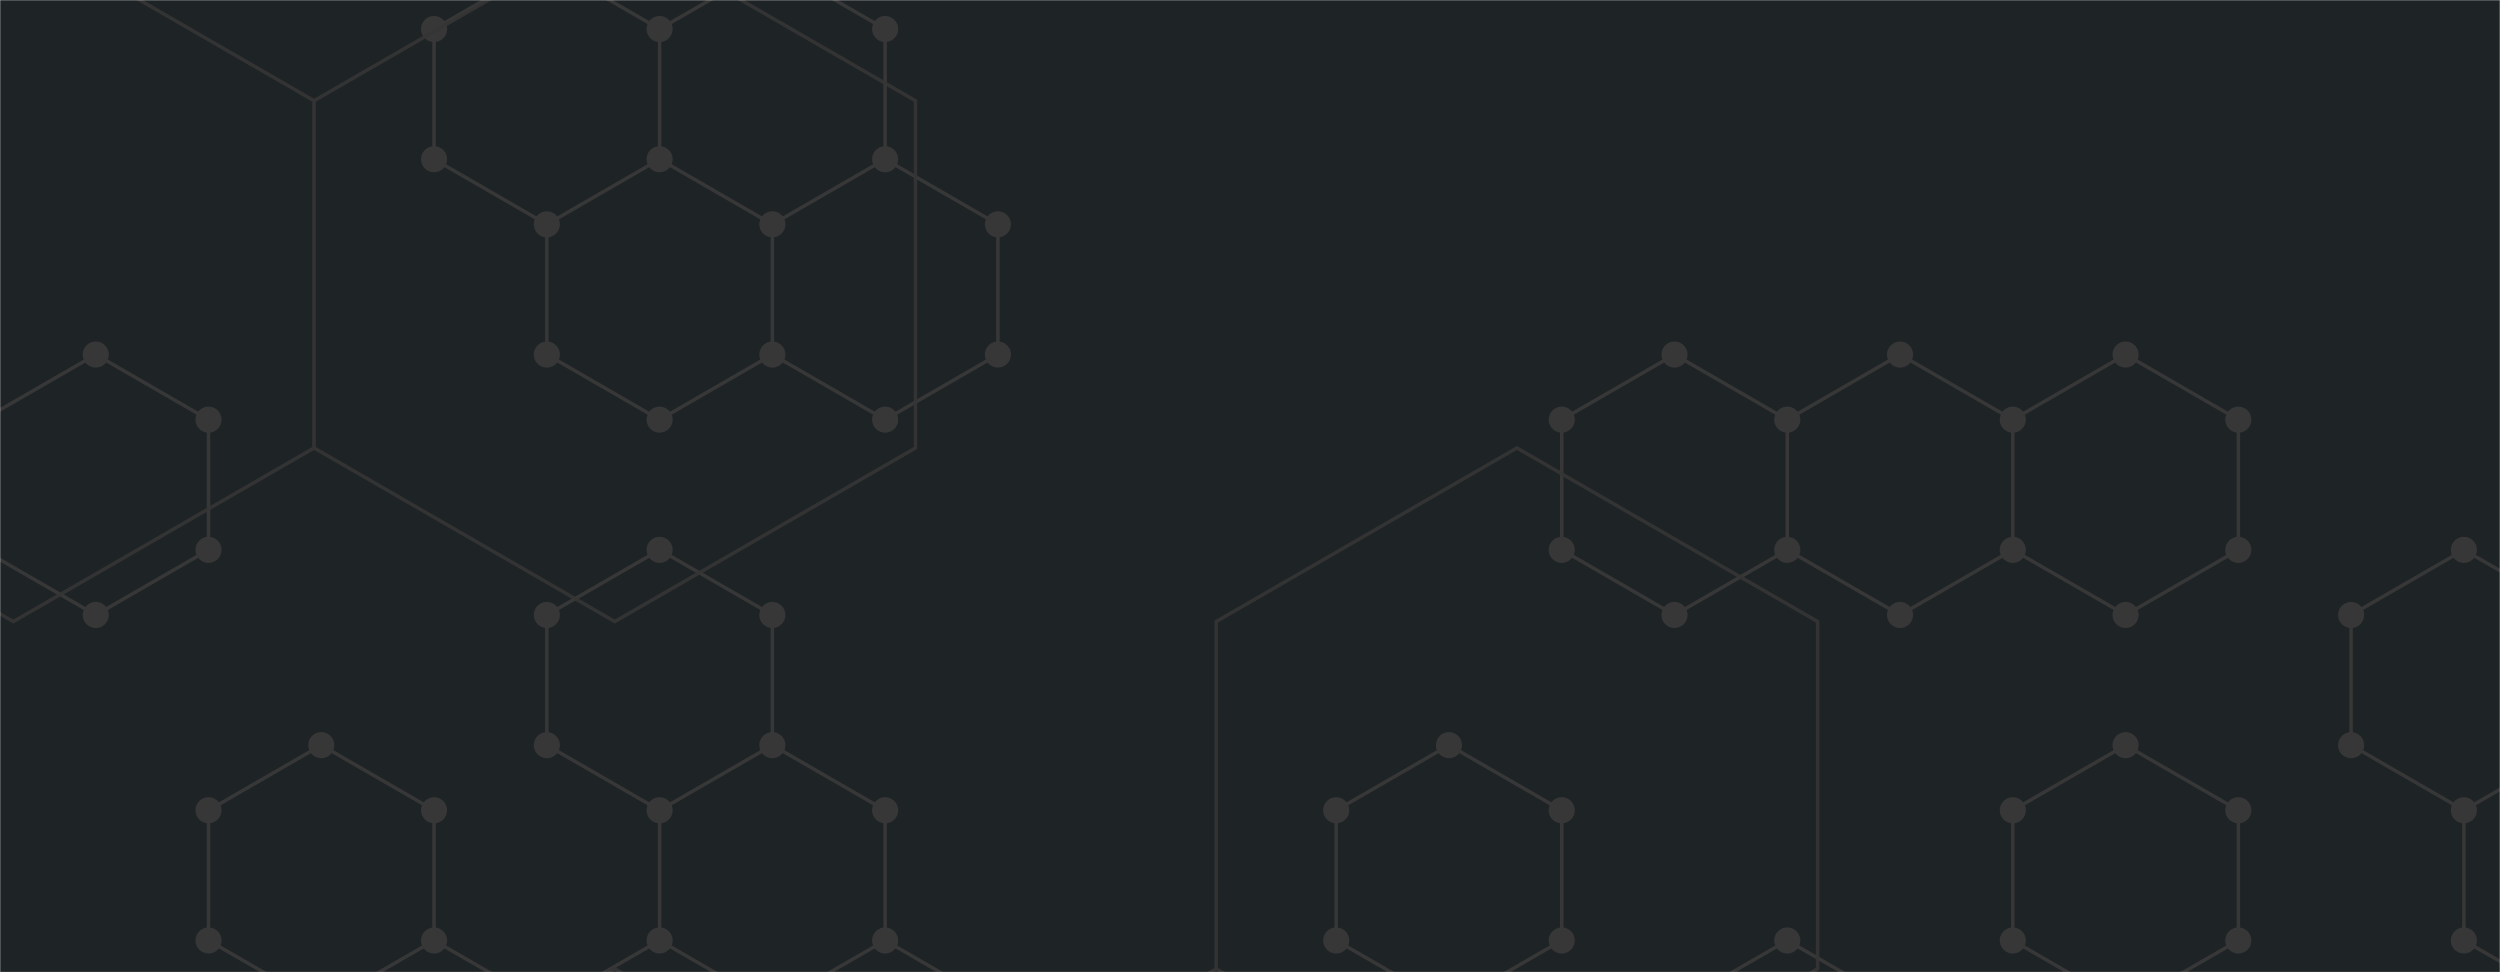 <svg xmlns="http://www.w3.org/2000/svg" version="1.1" xmlns:xlink="http://www.w3.org/1999/xlink" xmlns:svgjs="http://svgjs.com/svgjs" width="1440" height="560" preserveAspectRatio="none" viewBox="0 0 1440 560"><g mask="url(&quot;#SvgjsMask1001&quot;)" fill="none"><rect width="1440" height="560" x="0" y="0" fill="rgba(30, 35, 38, 1)"></rect><path d="M55.16 204.22L120.11 241.72L120.11 316.72L55.16 354.22L-9.79 316.72L-9.79 241.72zM185.07 429.22L250.02 466.72L250.02 541.72L185.07 579.22L120.11 541.72L120.11 466.72zM250.02 541.72L314.98 579.22L314.98 654.22L250.02 691.72L185.07 654.22L185.07 579.22zM314.98 -20.78L379.93 16.72L379.93 91.72L314.98 129.22L250.02 91.72L250.02 16.72zM379.93 91.72L444.88 129.22L444.88 204.22L379.93 241.72L314.98 204.22L314.98 129.22zM379.93 316.72L444.88 354.22L444.88 429.22L379.93 466.72L314.98 429.22L314.98 354.22zM379.93 541.72L444.88 579.22L444.88 654.22L379.93 691.72L314.98 654.22L314.98 579.22zM444.88 -20.78L509.84 16.72L509.84 91.72L444.88 129.22L379.93 91.72L379.93 16.72zM509.84 91.72L574.79 129.22L574.79 204.22L509.84 241.72L444.88 204.22L444.88 129.22zM444.88 429.22L509.84 466.72L509.84 541.72L444.88 579.22L379.93 541.72L379.93 466.72zM509.84 541.72L574.79 579.22L574.79 654.22L509.84 691.72L444.88 654.22L444.88 579.22zM834.6 429.22L899.56 466.72L899.56 541.72L834.6 579.22L769.65 541.72L769.65 466.72zM964.51 204.22L1029.47 241.72L1029.47 316.72L964.51 354.22L899.56 316.72L899.56 241.72zM1029.47 541.72L1094.42 579.22L1094.42 654.22L1029.47 691.72L964.51 654.22L964.51 579.22zM1094.42 204.22L1159.37 241.72L1159.37 316.72L1094.42 354.22L1029.47 316.72L1029.47 241.72zM1224.33 204.22L1289.28 241.72L1289.28 316.72L1224.33 354.22L1159.37 316.72L1159.37 241.72zM1224.33 429.22L1289.28 466.72L1289.28 541.72L1224.33 579.22L1159.37 541.72L1159.37 466.72zM1419.19 316.72L1484.14 354.22L1484.14 429.22L1419.19 466.72L1354.24 429.22L1354.24 354.22zM1549.1 91.72L1614.05 129.22L1614.05 204.22L1549.1 241.72L1484.14 204.22L1484.14 129.22zM1484.14 429.22L1549.1 466.72L1549.1 541.72L1484.14 579.22L1419.19 541.72L1419.19 466.72z" stroke="rgba(55, 55, 55, 1)" stroke-width="2"></path><path d="M47.66 204.22 a7.5 7.5 0 1 0 15 0 a7.5 7.5 0 1 0 -15 0zM112.61 241.72 a7.5 7.5 0 1 0 15 0 a7.5 7.5 0 1 0 -15 0zM112.61 316.72 a7.5 7.5 0 1 0 15 0 a7.5 7.5 0 1 0 -15 0zM47.66 354.22 a7.5 7.5 0 1 0 15 0 a7.5 7.5 0 1 0 -15 0zM-17.29 316.72 a7.5 7.5 0 1 0 15 0 a7.5 7.5 0 1 0 -15 0zM-17.29 241.72 a7.5 7.5 0 1 0 15 0 a7.5 7.5 0 1 0 -15 0zM177.57 429.22 a7.5 7.5 0 1 0 15 0 a7.5 7.5 0 1 0 -15 0zM242.52 466.72 a7.5 7.5 0 1 0 15 0 a7.5 7.5 0 1 0 -15 0zM242.52 541.72 a7.5 7.5 0 1 0 15 0 a7.5 7.5 0 1 0 -15 0zM177.57 579.22 a7.5 7.5 0 1 0 15 0 a7.5 7.5 0 1 0 -15 0zM112.61 541.72 a7.5 7.5 0 1 0 15 0 a7.5 7.5 0 1 0 -15 0zM112.61 466.72 a7.5 7.5 0 1 0 15 0 a7.5 7.5 0 1 0 -15 0zM307.48 579.22 a7.5 7.5 0 1 0 15 0 a7.5 7.5 0 1 0 -15 0zM307.48 654.22 a7.5 7.5 0 1 0 15 0 a7.5 7.5 0 1 0 -15 0zM242.52 691.72 a7.5 7.5 0 1 0 15 0 a7.5 7.5 0 1 0 -15 0zM177.57 654.22 a7.5 7.5 0 1 0 15 0 a7.5 7.5 0 1 0 -15 0zM307.48 -20.78 a7.5 7.5 0 1 0 15 0 a7.5 7.5 0 1 0 -15 0zM372.43 16.72 a7.5 7.5 0 1 0 15 0 a7.5 7.5 0 1 0 -15 0zM372.43 91.72 a7.5 7.5 0 1 0 15 0 a7.5 7.5 0 1 0 -15 0zM307.48 129.22 a7.5 7.5 0 1 0 15 0 a7.5 7.5 0 1 0 -15 0zM242.52 91.72 a7.5 7.5 0 1 0 15 0 a7.5 7.5 0 1 0 -15 0zM242.52 16.72 a7.5 7.5 0 1 0 15 0 a7.5 7.5 0 1 0 -15 0zM437.38 129.22 a7.5 7.5 0 1 0 15 0 a7.5 7.5 0 1 0 -15 0zM437.38 204.22 a7.5 7.5 0 1 0 15 0 a7.5 7.5 0 1 0 -15 0zM372.43 241.72 a7.5 7.5 0 1 0 15 0 a7.5 7.5 0 1 0 -15 0zM307.48 204.22 a7.5 7.5 0 1 0 15 0 a7.5 7.5 0 1 0 -15 0zM372.43 316.72 a7.5 7.5 0 1 0 15 0 a7.5 7.5 0 1 0 -15 0zM437.38 354.22 a7.5 7.5 0 1 0 15 0 a7.5 7.5 0 1 0 -15 0zM437.38 429.22 a7.5 7.5 0 1 0 15 0 a7.5 7.5 0 1 0 -15 0zM372.43 466.72 a7.5 7.5 0 1 0 15 0 a7.5 7.5 0 1 0 -15 0zM307.48 429.22 a7.5 7.5 0 1 0 15 0 a7.5 7.5 0 1 0 -15 0zM307.48 354.22 a7.5 7.5 0 1 0 15 0 a7.5 7.5 0 1 0 -15 0zM372.43 541.72 a7.5 7.5 0 1 0 15 0 a7.5 7.5 0 1 0 -15 0zM437.38 579.22 a7.5 7.5 0 1 0 15 0 a7.5 7.5 0 1 0 -15 0zM437.38 654.22 a7.5 7.5 0 1 0 15 0 a7.5 7.5 0 1 0 -15 0zM372.43 691.72 a7.5 7.5 0 1 0 15 0 a7.5 7.5 0 1 0 -15 0zM437.38 -20.78 a7.5 7.5 0 1 0 15 0 a7.5 7.5 0 1 0 -15 0zM502.34 16.72 a7.5 7.5 0 1 0 15 0 a7.5 7.5 0 1 0 -15 0zM502.34 91.72 a7.5 7.5 0 1 0 15 0 a7.5 7.5 0 1 0 -15 0zM567.29 129.22 a7.5 7.5 0 1 0 15 0 a7.5 7.5 0 1 0 -15 0zM567.29 204.22 a7.5 7.5 0 1 0 15 0 a7.5 7.5 0 1 0 -15 0zM502.34 241.72 a7.5 7.5 0 1 0 15 0 a7.5 7.5 0 1 0 -15 0zM502.34 466.72 a7.5 7.5 0 1 0 15 0 a7.5 7.5 0 1 0 -15 0zM502.34 541.72 a7.5 7.5 0 1 0 15 0 a7.5 7.5 0 1 0 -15 0zM567.29 579.22 a7.5 7.5 0 1 0 15 0 a7.5 7.5 0 1 0 -15 0zM567.29 654.22 a7.5 7.5 0 1 0 15 0 a7.5 7.5 0 1 0 -15 0zM502.34 691.72 a7.5 7.5 0 1 0 15 0 a7.5 7.5 0 1 0 -15 0zM827.1 429.22 a7.5 7.5 0 1 0 15 0 a7.5 7.5 0 1 0 -15 0zM892.06 466.72 a7.5 7.5 0 1 0 15 0 a7.5 7.5 0 1 0 -15 0zM892.06 541.72 a7.5 7.5 0 1 0 15 0 a7.5 7.5 0 1 0 -15 0zM827.1 579.22 a7.5 7.5 0 1 0 15 0 a7.5 7.5 0 1 0 -15 0zM762.15 541.72 a7.5 7.5 0 1 0 15 0 a7.5 7.5 0 1 0 -15 0zM762.15 466.72 a7.5 7.5 0 1 0 15 0 a7.5 7.5 0 1 0 -15 0zM957.01 204.22 a7.5 7.5 0 1 0 15 0 a7.5 7.5 0 1 0 -15 0zM1021.97 241.72 a7.5 7.5 0 1 0 15 0 a7.5 7.5 0 1 0 -15 0zM1021.97 316.72 a7.5 7.5 0 1 0 15 0 a7.5 7.5 0 1 0 -15 0zM957.01 354.22 a7.5 7.5 0 1 0 15 0 a7.5 7.5 0 1 0 -15 0zM892.06 316.72 a7.5 7.5 0 1 0 15 0 a7.5 7.5 0 1 0 -15 0zM892.06 241.72 a7.5 7.5 0 1 0 15 0 a7.5 7.5 0 1 0 -15 0zM1021.97 541.72 a7.5 7.5 0 1 0 15 0 a7.5 7.5 0 1 0 -15 0zM1086.92 579.22 a7.5 7.5 0 1 0 15 0 a7.5 7.5 0 1 0 -15 0zM1086.92 654.22 a7.5 7.5 0 1 0 15 0 a7.5 7.5 0 1 0 -15 0zM1021.97 691.72 a7.5 7.5 0 1 0 15 0 a7.5 7.5 0 1 0 -15 0zM957.01 654.22 a7.5 7.5 0 1 0 15 0 a7.5 7.5 0 1 0 -15 0zM957.01 579.22 a7.5 7.5 0 1 0 15 0 a7.5 7.5 0 1 0 -15 0zM1086.92 204.22 a7.5 7.5 0 1 0 15 0 a7.5 7.5 0 1 0 -15 0zM1151.87 241.72 a7.5 7.5 0 1 0 15 0 a7.5 7.5 0 1 0 -15 0zM1151.87 316.72 a7.5 7.5 0 1 0 15 0 a7.5 7.5 0 1 0 -15 0zM1086.92 354.22 a7.5 7.5 0 1 0 15 0 a7.5 7.5 0 1 0 -15 0zM1216.83 204.22 a7.5 7.5 0 1 0 15 0 a7.5 7.5 0 1 0 -15 0zM1281.78 241.72 a7.5 7.5 0 1 0 15 0 a7.5 7.5 0 1 0 -15 0zM1281.78 316.72 a7.5 7.5 0 1 0 15 0 a7.5 7.5 0 1 0 -15 0zM1216.83 354.22 a7.5 7.5 0 1 0 15 0 a7.5 7.5 0 1 0 -15 0zM1216.83 429.22 a7.5 7.5 0 1 0 15 0 a7.5 7.5 0 1 0 -15 0zM1281.78 466.72 a7.5 7.5 0 1 0 15 0 a7.5 7.5 0 1 0 -15 0zM1281.78 541.72 a7.5 7.5 0 1 0 15 0 a7.5 7.5 0 1 0 -15 0zM1216.83 579.22 a7.5 7.5 0 1 0 15 0 a7.5 7.5 0 1 0 -15 0zM1151.87 541.72 a7.5 7.5 0 1 0 15 0 a7.5 7.5 0 1 0 -15 0zM1151.87 466.72 a7.5 7.5 0 1 0 15 0 a7.5 7.5 0 1 0 -15 0zM1411.69 316.72 a7.5 7.5 0 1 0 15 0 a7.5 7.5 0 1 0 -15 0zM1476.64 354.22 a7.5 7.5 0 1 0 15 0 a7.5 7.5 0 1 0 -15 0zM1476.64 429.22 a7.5 7.5 0 1 0 15 0 a7.5 7.5 0 1 0 -15 0zM1411.69 466.72 a7.5 7.5 0 1 0 15 0 a7.5 7.5 0 1 0 -15 0zM1346.74 429.22 a7.5 7.5 0 1 0 15 0 a7.5 7.5 0 1 0 -15 0zM1346.74 354.22 a7.5 7.5 0 1 0 15 0 a7.5 7.5 0 1 0 -15 0zM1541.6 91.72 a7.5 7.5 0 1 0 15 0 a7.5 7.5 0 1 0 -15 0zM1606.55 129.22 a7.5 7.5 0 1 0 15 0 a7.5 7.5 0 1 0 -15 0zM1606.55 204.22 a7.5 7.5 0 1 0 15 0 a7.5 7.5 0 1 0 -15 0zM1541.6 241.72 a7.5 7.5 0 1 0 15 0 a7.5 7.5 0 1 0 -15 0zM1476.64 204.22 a7.5 7.5 0 1 0 15 0 a7.5 7.5 0 1 0 -15 0zM1476.64 129.22 a7.5 7.5 0 1 0 15 0 a7.5 7.5 0 1 0 -15 0zM1541.6 466.72 a7.5 7.5 0 1 0 15 0 a7.5 7.5 0 1 0 -15 0zM1541.6 541.72 a7.5 7.5 0 1 0 15 0 a7.5 7.5 0 1 0 -15 0zM1476.64 579.22 a7.5 7.5 0 1 0 15 0 a7.5 7.5 0 1 0 -15 0zM1411.69 541.72 a7.5 7.5 0 1 0 15 0 a7.5 7.5 0 1 0 -15 0z" fill="rgba(55, 55, 55, 1)"></path><path d="M7.68 -41.98L180.89 58.02L180.89 258.02L7.68 358.02L-165.53 258.02L-165.53 58.02zM354.1 -41.98L527.31 58.02L527.31 258.02L354.1 358.02L180.89 258.02L180.89 58.02zM354.1 558.02L527.31 658.02L527.31 858.02L354.1 958.02L180.89 858.02L180.89 658.02zM873.73 258.02L1046.94 358.02L1046.94 558.02L873.73 658.02L700.52 558.02L700.52 358.02zM700.52 558.02L873.73 658.02L873.73 858.02L700.52 958.02L527.31 858.02L527.31 658.02z" stroke="rgba(53, 53, 53, 0.93)" stroke-width="2"></path></g><defs><mask id="SvgjsMask1001"><rect width="1440" height="560" fill="#ffffff"></rect></mask></defs></svg>
